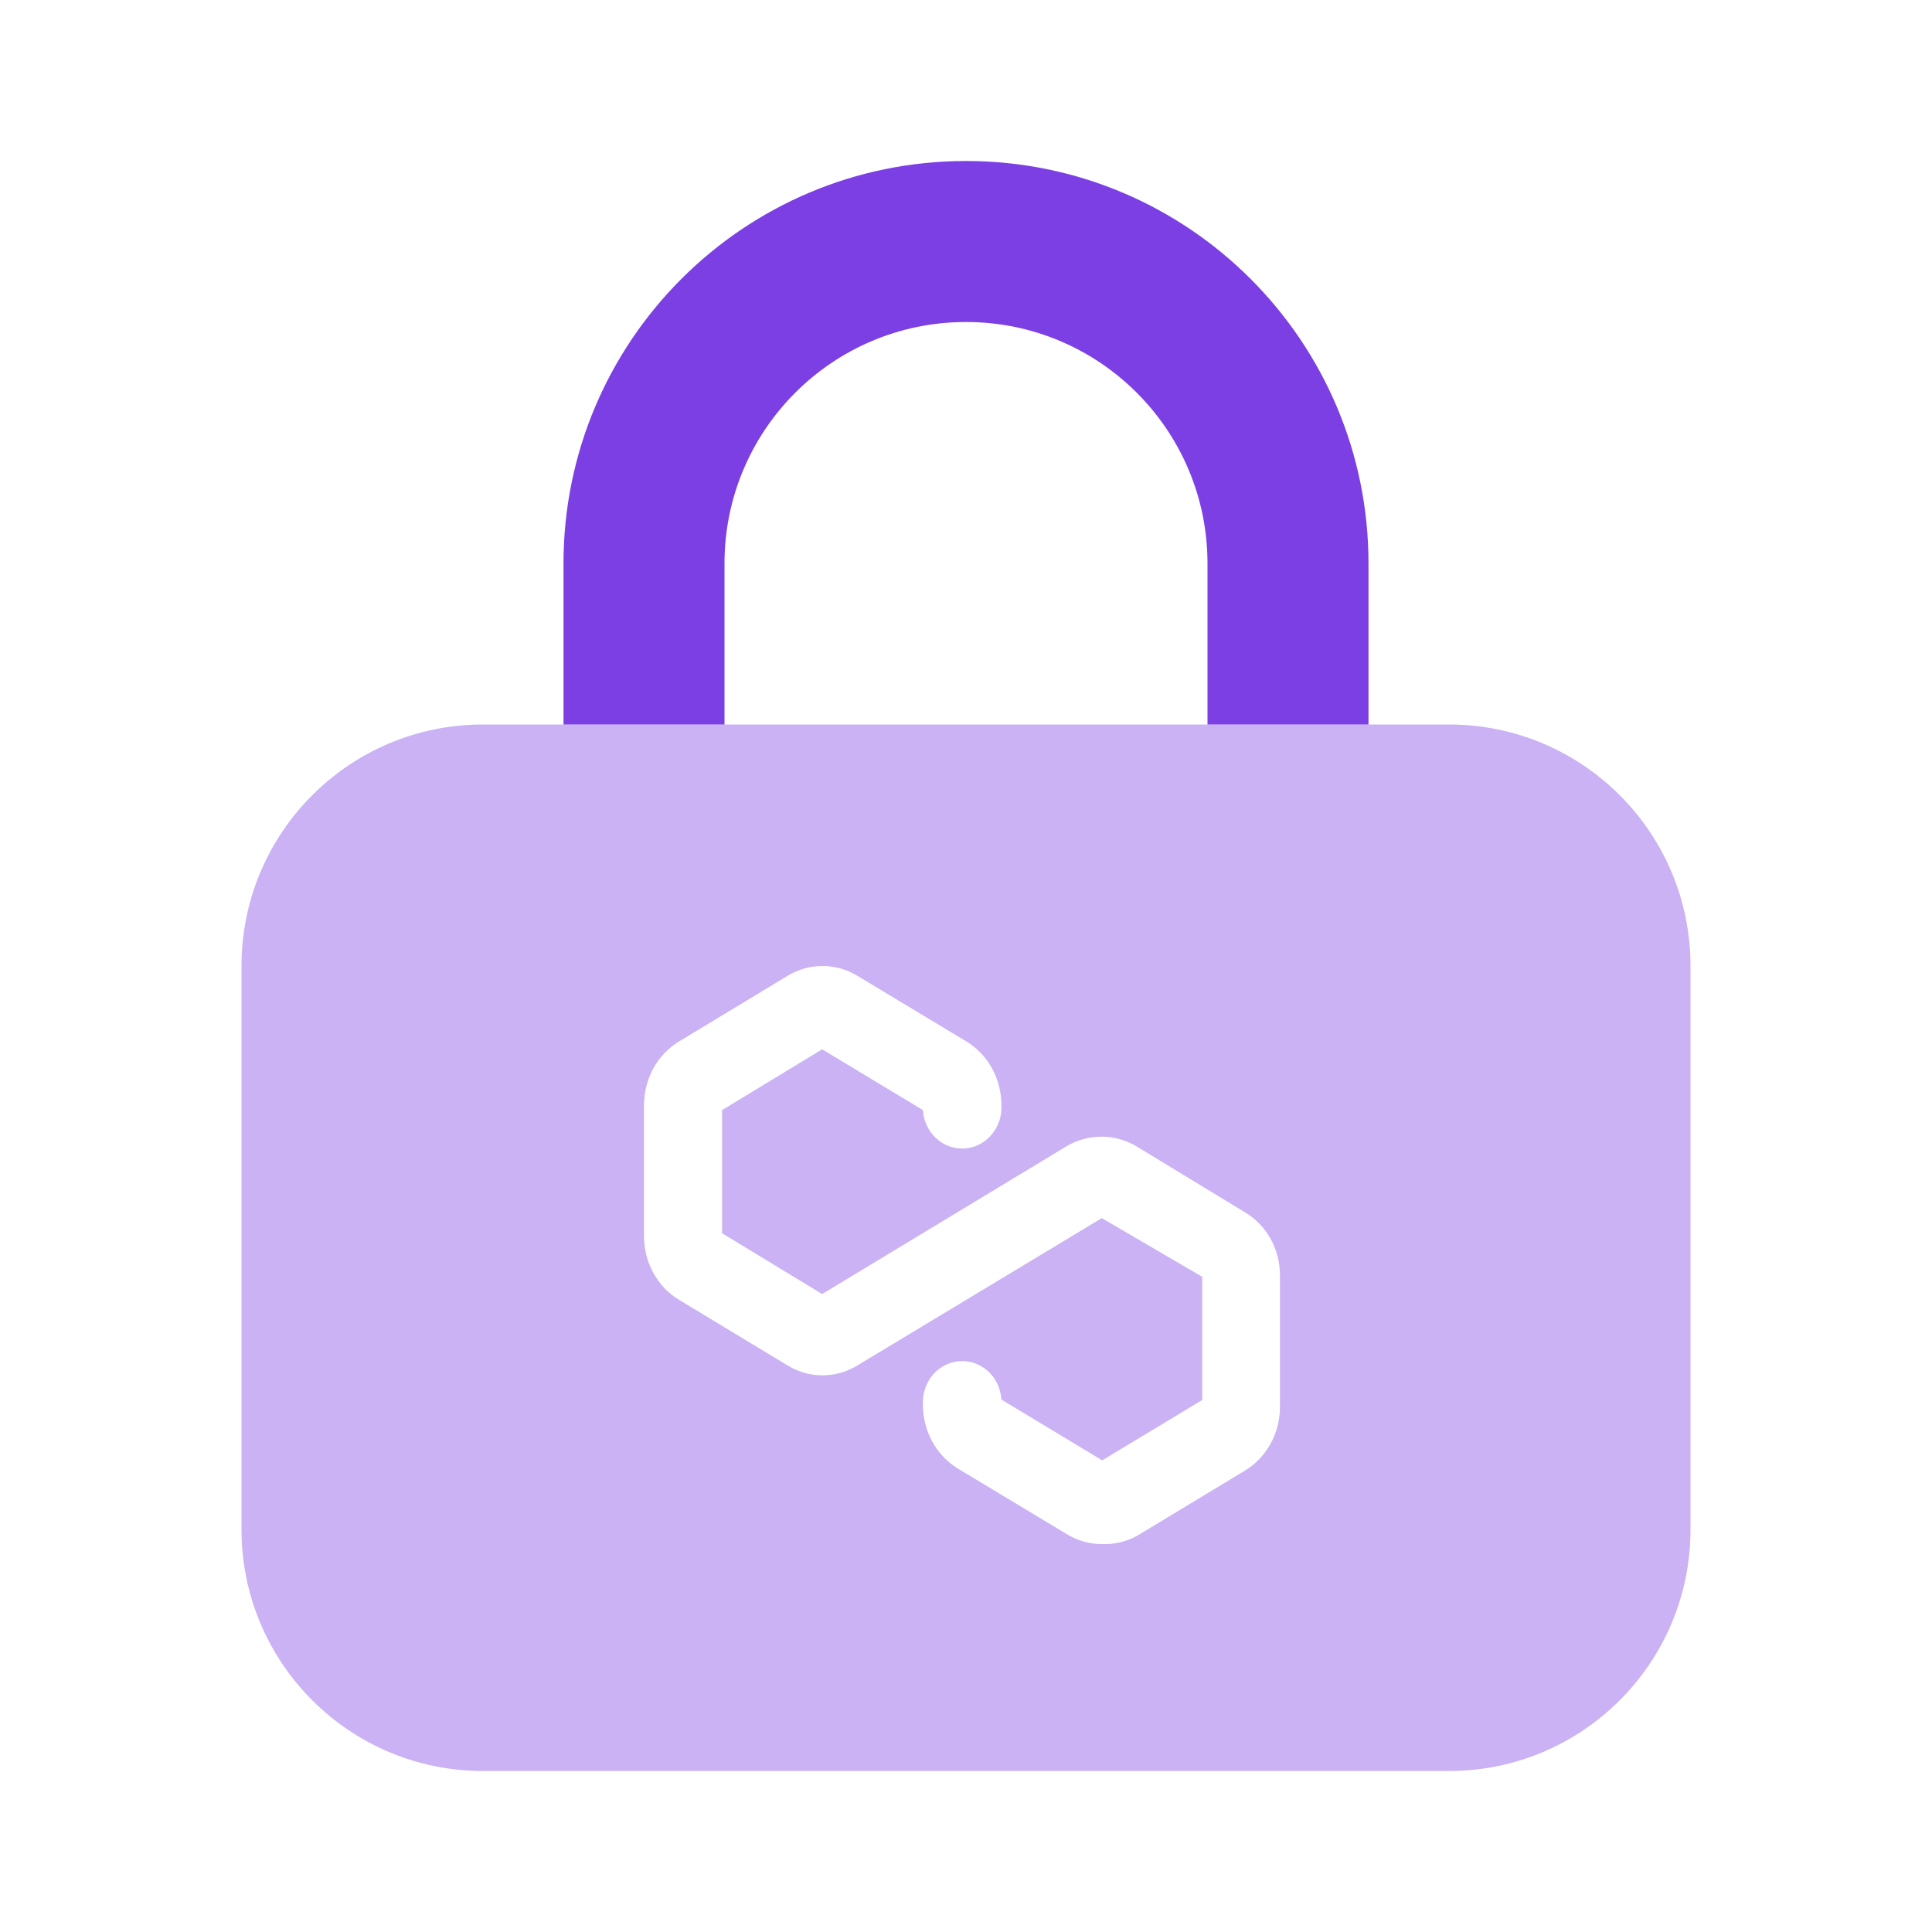 <svg width="24" height="24" viewBox="0 0 24 24" fill="none" xmlns="http://www.w3.org/2000/svg">
<path fill-rule="evenodd" clip-rule="evenodd" d="M15 9V7C15 5.343 13.657 4 12 4C10.343 4 9 5.343 9 7V9H7V7C7 4.239 9.239 2 12 2C14.761 2 17 4.239 17 7V9H15Z" fill="#7B3FE4"/>
<path opacity="0.4" fill-rule="evenodd" clip-rule="evenodd" d="M6 9C4.343 9 3 10.343 3 12V19C3 20.657 4.343 22 6 22H18C19.657 22 21 20.657 21 19V12C21 10.343 19.657 9 18 9H6ZM13.254 19.059C13.385 19.139 13.535 19.182 13.687 19.181C13.836 19.187 13.983 19.154 14.116 19.084L15.466 18.268C15.598 18.188 15.708 18.072 15.784 17.934C15.86 17.795 15.9 17.638 15.9 17.478V15.846C15.901 15.686 15.861 15.529 15.785 15.391C15.709 15.253 15.599 15.139 15.466 15.06L14.116 14.239C13.984 14.161 13.834 14.12 13.682 14.12C13.531 14.12 13.381 14.161 13.249 14.239L10.213 16.075L8.97 15.32V13.79L10.213 13.035L11.465 13.79C11.473 13.925 11.533 14.052 11.63 14.141C11.728 14.23 11.855 14.276 11.984 14.267C12.113 14.258 12.234 14.196 12.319 14.094C12.405 13.992 12.448 13.859 12.44 13.724C12.439 13.565 12.399 13.409 12.323 13.271C12.247 13.133 12.137 13.018 12.006 12.938L10.651 12.122C10.52 12.042 10.37 12 10.217 12C10.065 12 9.915 12.042 9.784 12.122L8.434 12.938C8.302 13.018 8.193 13.133 8.117 13.271C8.041 13.409 8.001 13.565 8 13.724V15.361C8.001 15.52 8.041 15.676 8.117 15.814C8.193 15.952 8.302 16.067 8.434 16.146L9.784 16.962C9.915 17.043 10.065 17.085 10.217 17.085C10.37 17.085 10.52 17.043 10.651 16.962L13.687 15.132L14.935 15.861V17.391L13.692 18.141L12.44 17.386C12.431 17.25 12.372 17.124 12.275 17.035C12.177 16.945 12.05 16.9 11.921 16.909C11.791 16.918 11.671 16.98 11.585 17.082C11.5 17.184 11.457 17.317 11.465 17.452C11.465 17.612 11.505 17.769 11.581 17.908C11.657 18.047 11.767 18.162 11.899 18.243L13.254 19.059Z" fill="#7B3FE4"/>
</svg>
